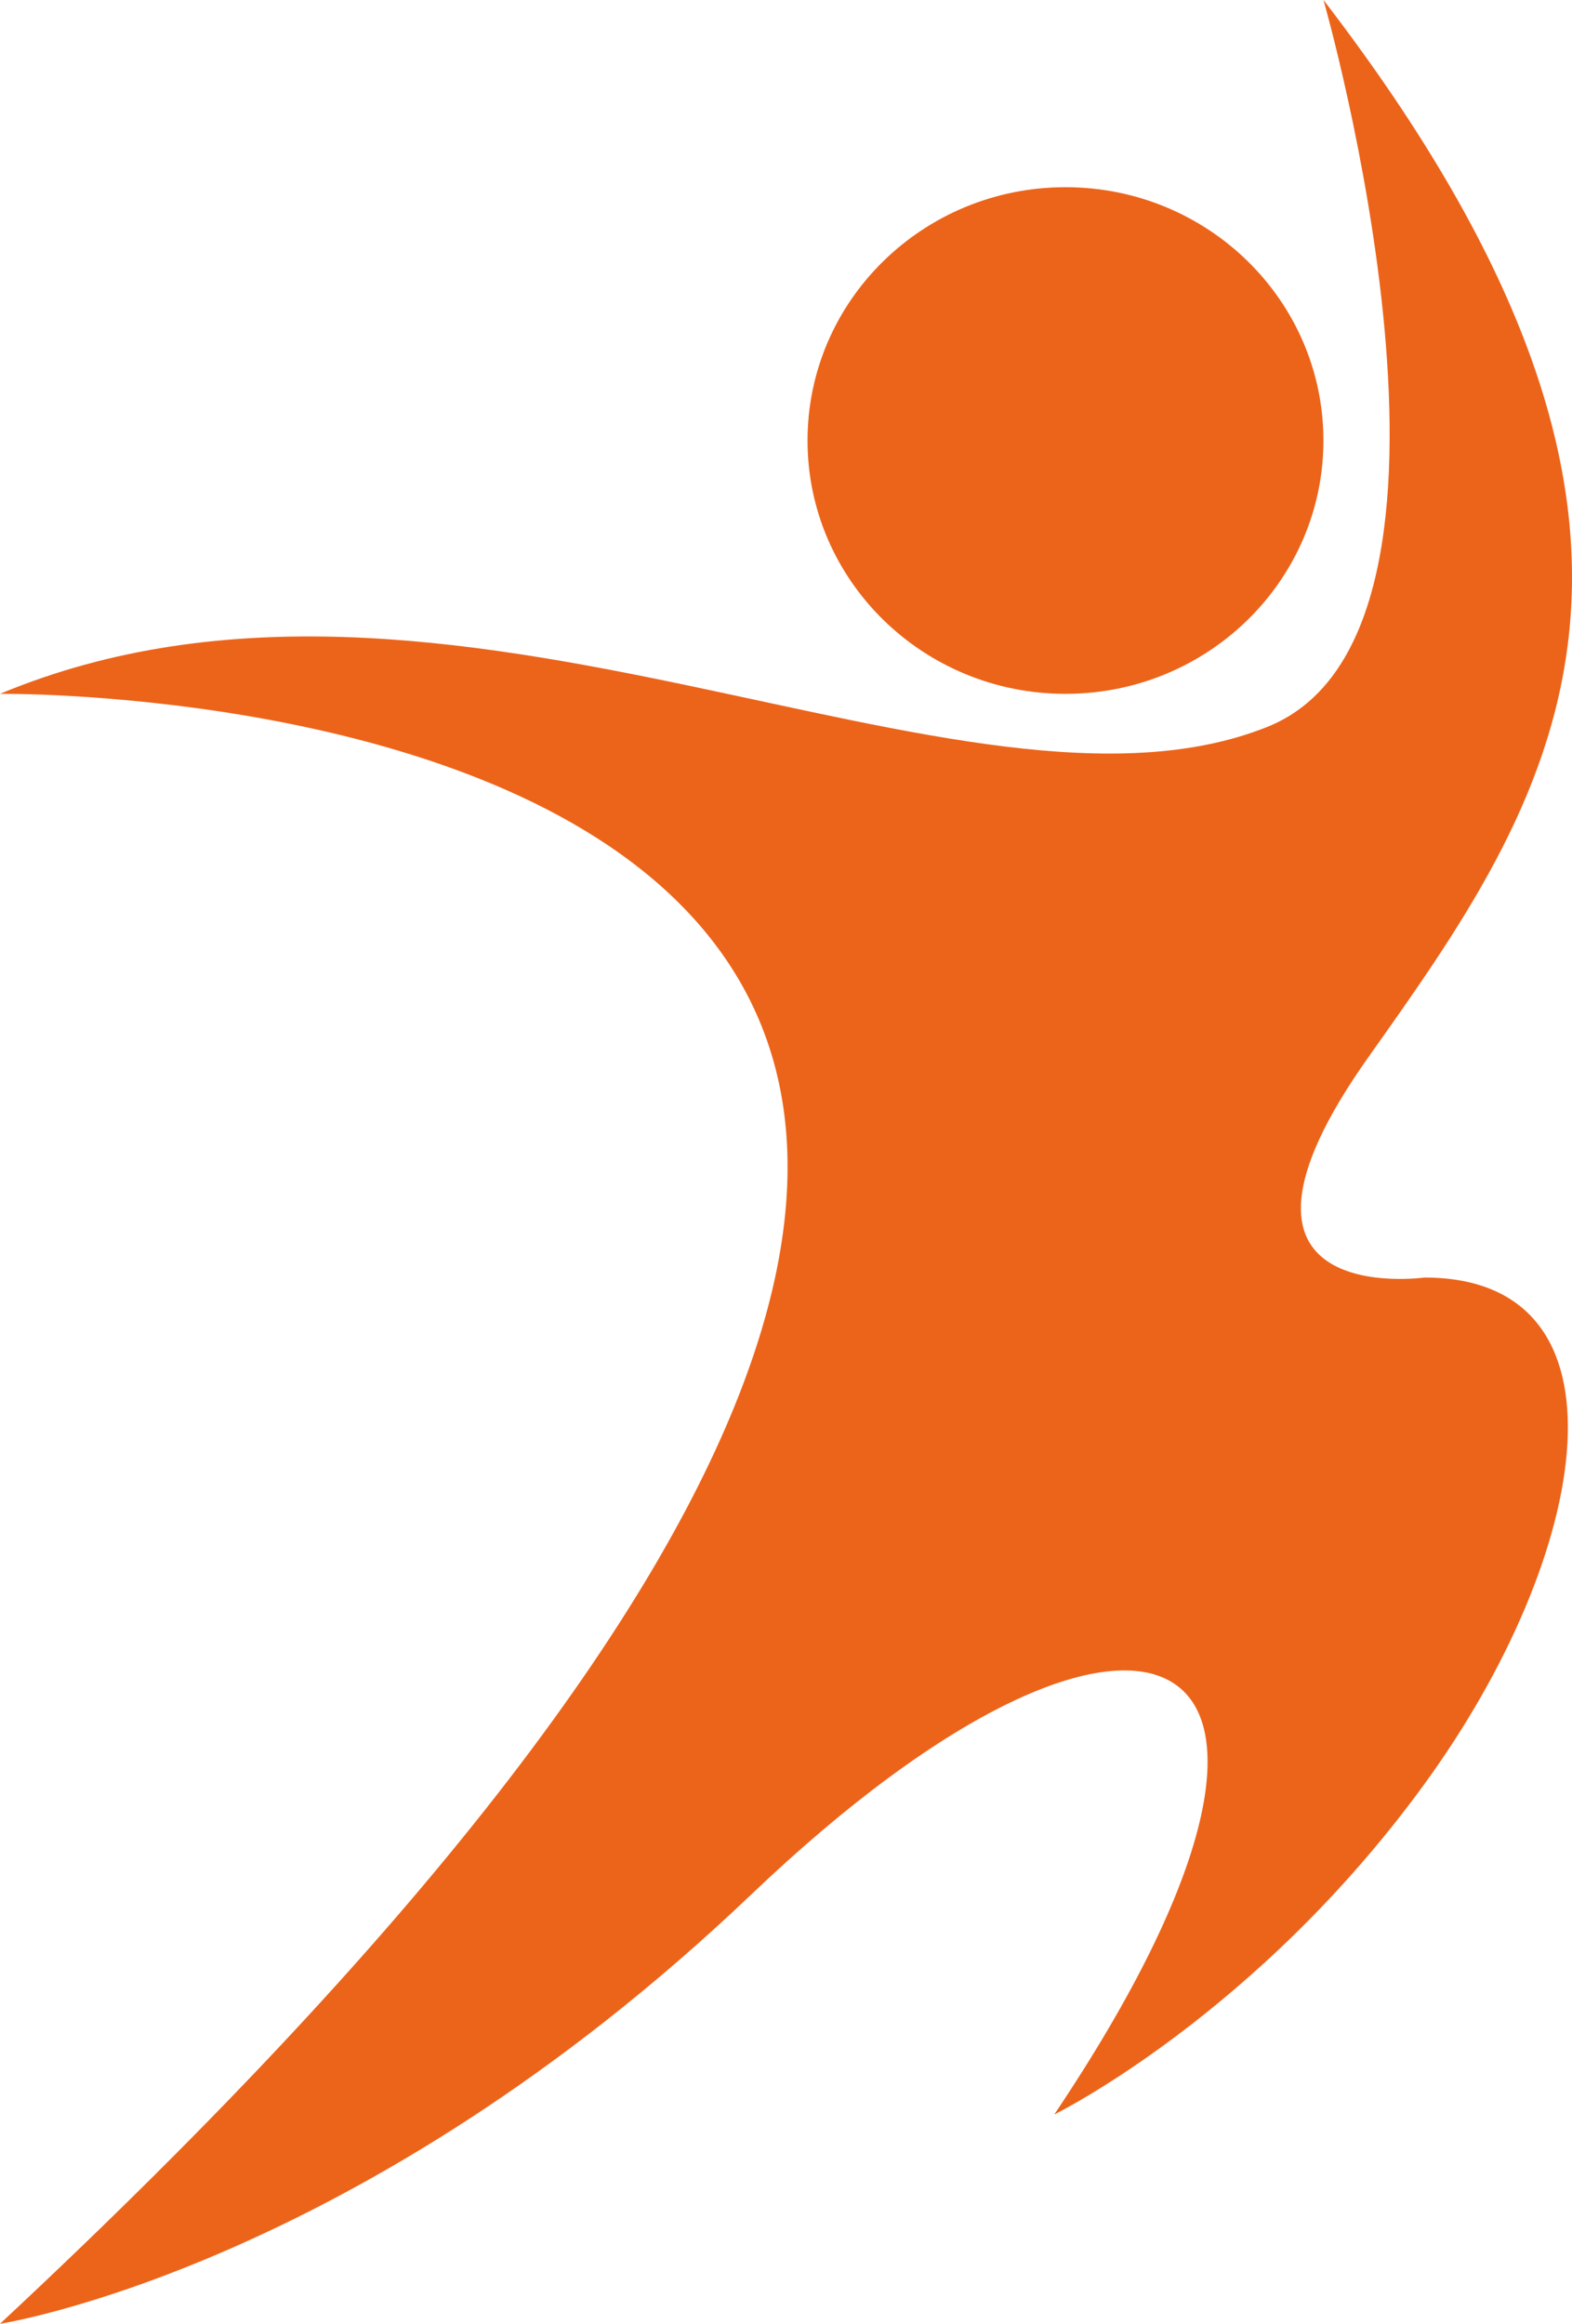 <svg width="23" height="34" viewBox="0 0 23 34" fill="none" xmlns="http://www.w3.org/2000/svg">
    <path d="M15.589 10.152C17.674 10.152 19.363 8.492 19.363 6.446C19.363 4.399 17.674 2.739 15.589 2.739C13.505 2.739 11.815 4.399 11.815 6.446C11.815 8.492 13.505 10.152 15.589 10.152Z" fill="#EC641A"/>
    <path d="M0 10.152C0 10.152 25.927 9.829 0 34C0 34 5.251 33.194 10.995 27.716C16.738 22.237 20.184 23.848 15.425 30.938C15.425 30.938 18.379 29.488 20.84 26.104C23.302 22.72 23.958 18.692 20.84 18.692C20.84 18.692 17.394 19.175 20.02 15.469C22.645 11.763 25.435 7.896 19.364 0C19.364 0 22.015 9.246 18.543 10.635C14.112 12.408 6.564 7.412 0 10.152Z" fill="#EC641A"/>
</svg>